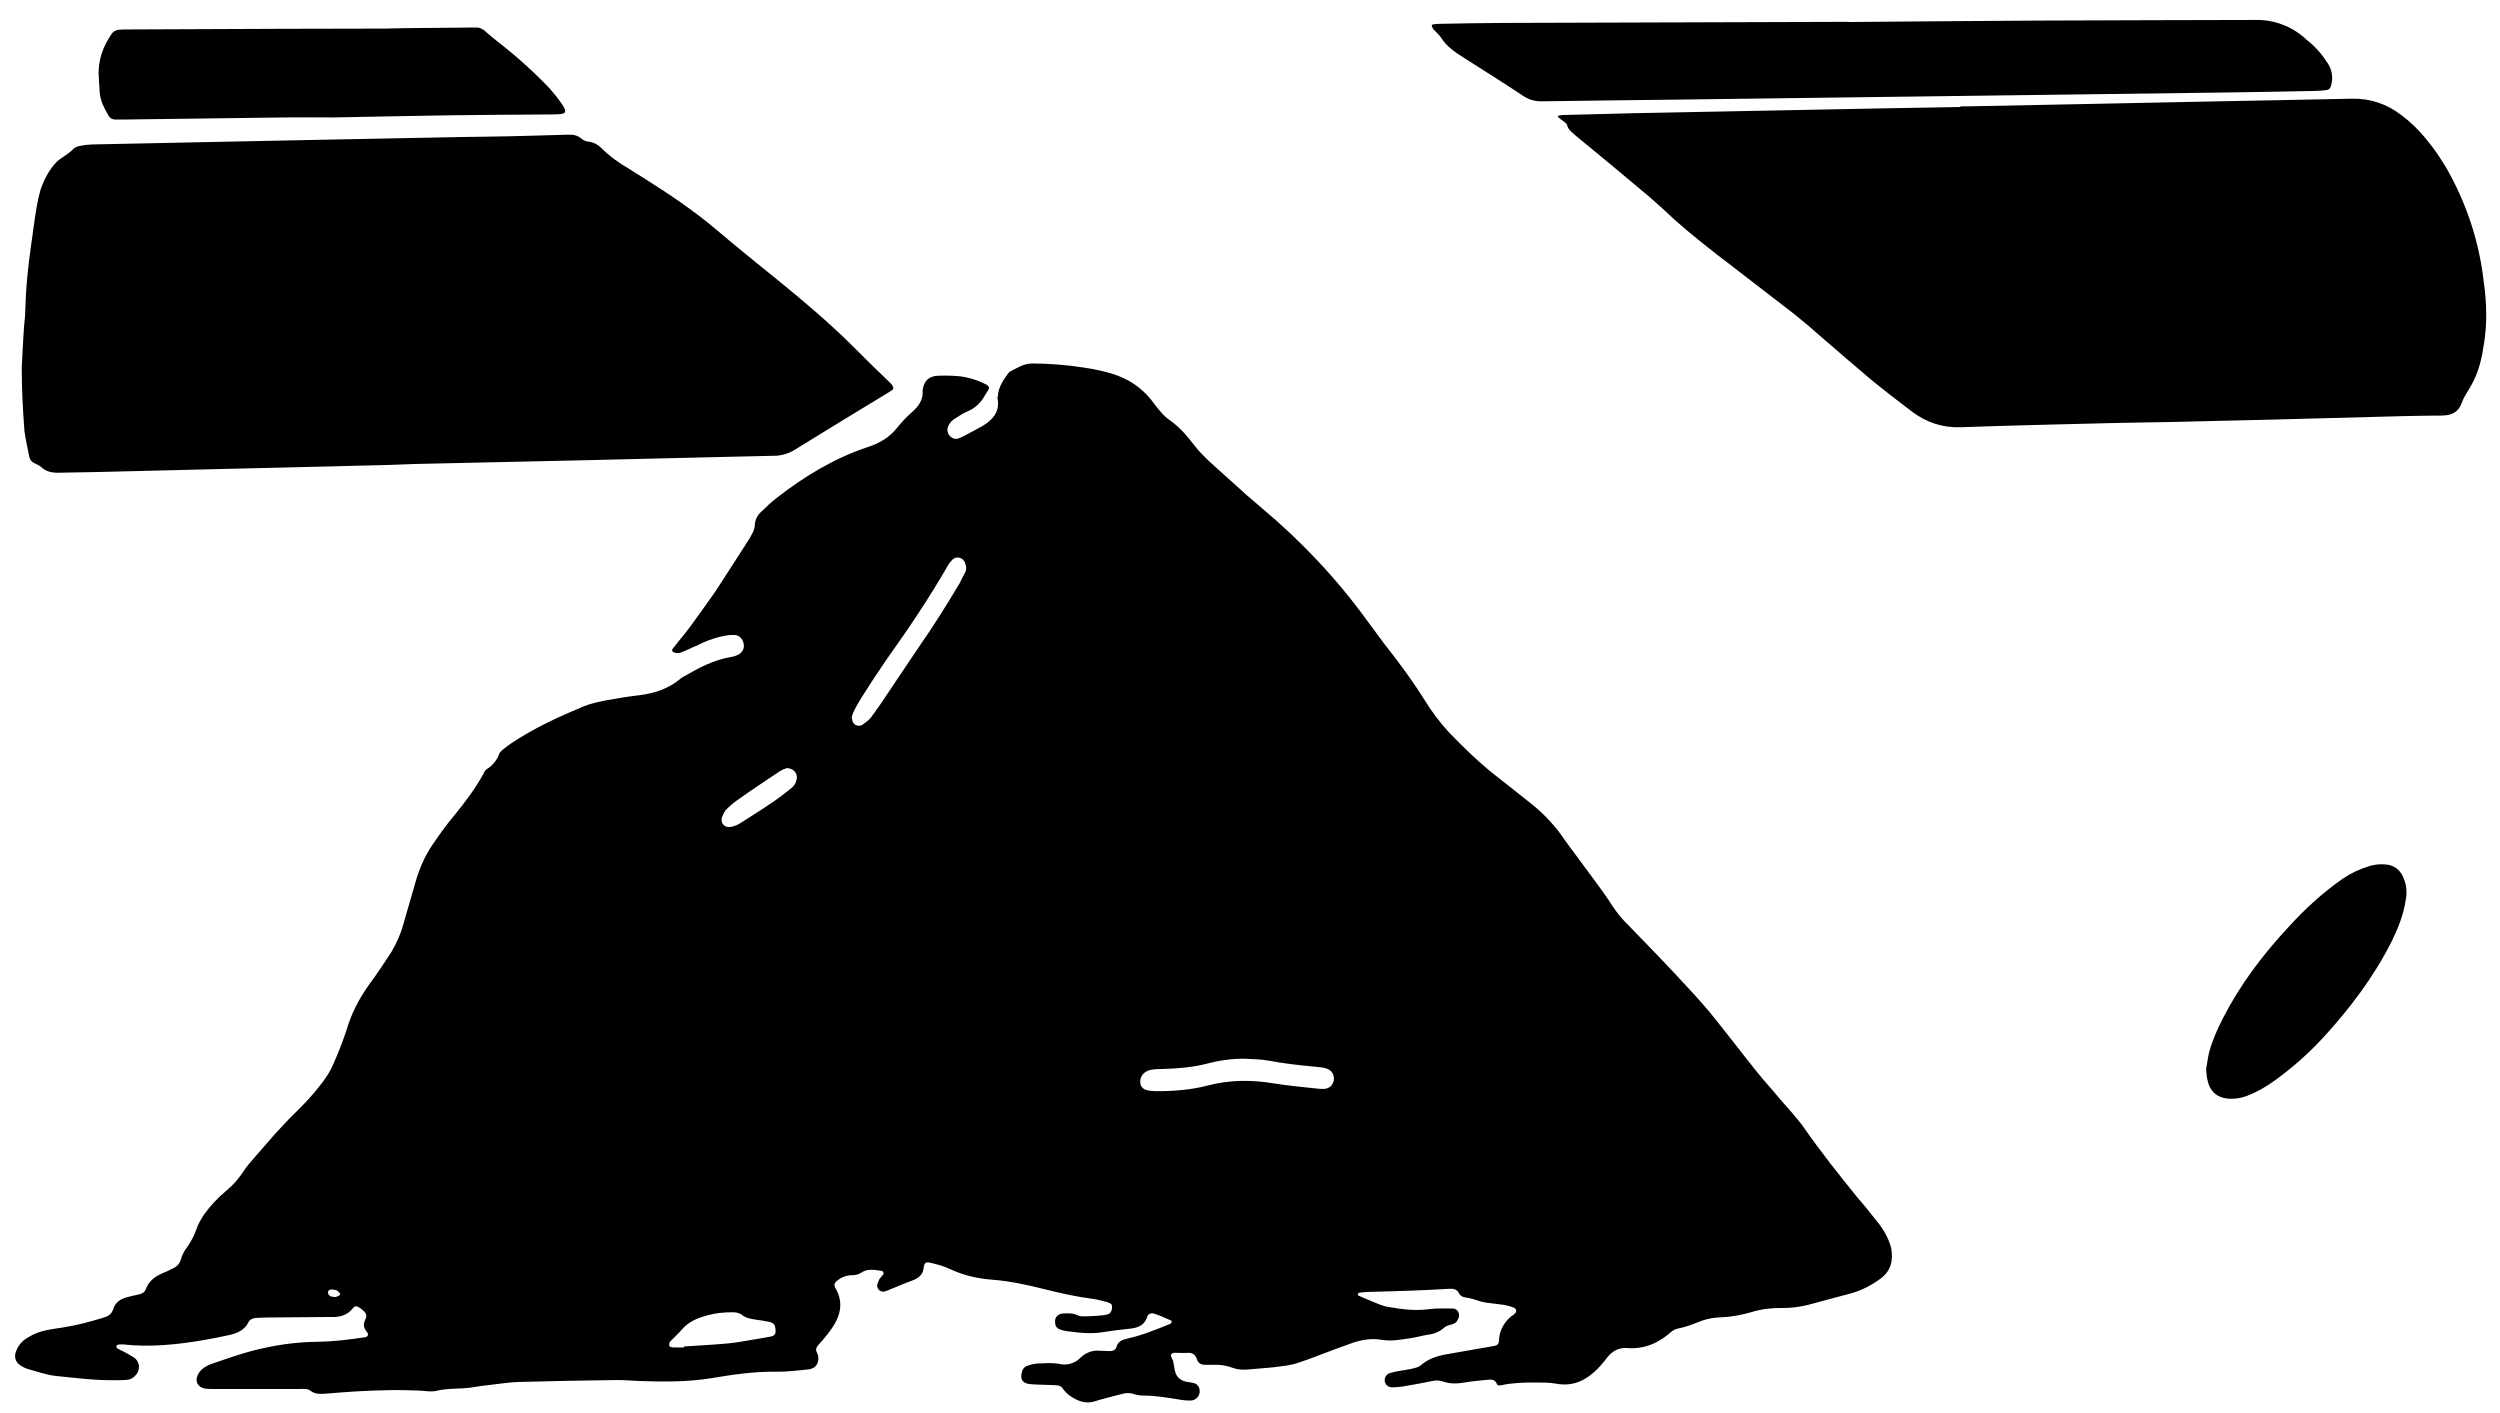 <svg width="46" height="26" viewBox="0 0 46 26" fill="none" xmlns="http://www.w3.org/2000/svg">
<path d="M4.721 25.557H5.527C5.597 25.557 5.667 25.549 5.717 25.593C5.806 25.657 5.896 25.65 5.995 25.643C6.175 25.631 6.354 25.612 6.543 25.602C6.762 25.59 6.981 25.581 7.2 25.578C7.359 25.575 7.528 25.582 7.698 25.586C7.807 25.589 7.927 25.617 8.026 25.592C8.255 25.535 8.494 25.565 8.723 25.522C8.813 25.505 8.912 25.494 9.002 25.484C9.191 25.463 9.37 25.433 9.55 25.428C10.147 25.411 10.754 25.401 11.352 25.393C11.491 25.392 11.63 25.406 11.77 25.411C12.218 25.426 12.656 25.43 13.104 25.356C13.492 25.291 13.88 25.234 14.279 25.24C14.478 25.243 14.677 25.216 14.866 25.198C15.005 25.186 15.075 25.089 15.055 24.955C15.055 24.927 15.035 24.9 15.025 24.873C15.005 24.826 15.025 24.787 15.055 24.751C15.085 24.712 15.125 24.677 15.155 24.637C15.214 24.569 15.264 24.503 15.314 24.43C15.473 24.193 15.523 23.948 15.364 23.688C15.344 23.642 15.354 23.604 15.394 23.573C15.471 23.505 15.569 23.466 15.672 23.464C15.732 23.464 15.792 23.454 15.842 23.42C15.961 23.337 16.091 23.365 16.22 23.384C16.25 23.388 16.27 23.429 16.25 23.451C16.23 23.481 16.2 23.506 16.18 23.536C16.17 23.567 16.15 23.603 16.14 23.638C16.13 23.717 16.2 23.783 16.28 23.763C16.3 23.757 16.32 23.75 16.34 23.741C16.489 23.681 16.638 23.615 16.788 23.561C16.907 23.517 16.986 23.452 16.997 23.314C17.006 23.237 17.046 23.213 17.116 23.234C17.245 23.265 17.365 23.296 17.474 23.348C17.723 23.465 17.982 23.526 18.261 23.547C18.579 23.572 18.888 23.638 19.207 23.718C19.506 23.794 19.804 23.86 20.113 23.9C20.202 23.912 20.292 23.939 20.381 23.962C20.441 23.979 20.471 24.009 20.461 24.051C20.461 24.12 20.431 24.175 20.372 24.187C20.322 24.2 20.262 24.204 20.202 24.209C20.113 24.215 20.023 24.222 19.944 24.221C19.899 24.223 19.855 24.214 19.814 24.195C19.734 24.158 19.645 24.164 19.555 24.169C19.456 24.175 19.396 24.254 19.416 24.352C19.416 24.399 19.446 24.436 19.485 24.454C19.527 24.473 19.57 24.485 19.615 24.491C19.844 24.522 20.073 24.551 20.302 24.51C20.461 24.484 20.61 24.467 20.76 24.451C20.919 24.436 21.049 24.405 21.108 24.232C21.118 24.177 21.188 24.154 21.228 24.169C21.347 24.204 21.447 24.255 21.556 24.301V24.338C21.546 24.351 21.532 24.36 21.517 24.365C21.268 24.464 21.019 24.57 20.75 24.628C20.65 24.65 20.571 24.68 20.541 24.788C20.521 24.845 20.471 24.861 20.421 24.86C20.362 24.859 20.302 24.857 20.242 24.854C20.177 24.847 20.111 24.854 20.049 24.876C19.987 24.898 19.93 24.933 19.884 24.979C19.834 25.032 19.77 25.071 19.7 25.091C19.63 25.112 19.556 25.113 19.485 25.095C19.356 25.071 19.217 25.084 19.087 25.089C19.023 25.094 18.959 25.109 18.898 25.133C18.838 25.154 18.808 25.204 18.799 25.265C18.769 25.377 18.819 25.451 18.938 25.466C18.998 25.474 19.057 25.475 19.117 25.477C19.217 25.482 19.316 25.485 19.416 25.487C19.485 25.489 19.535 25.508 19.565 25.563C19.635 25.656 19.724 25.716 19.824 25.761C19.934 25.807 20.033 25.82 20.143 25.784C20.312 25.731 20.481 25.694 20.65 25.647C20.72 25.628 20.78 25.628 20.849 25.646C20.904 25.666 20.961 25.676 21.019 25.678C21.258 25.677 21.487 25.718 21.716 25.755C21.781 25.767 21.848 25.772 21.915 25.77C21.959 25.767 22 25.748 22.03 25.715C22.059 25.683 22.076 25.64 22.074 25.596C22.074 25.525 22.034 25.465 21.965 25.447C21.935 25.438 21.895 25.436 21.855 25.43C21.696 25.402 21.626 25.323 21.606 25.154C21.596 25.119 21.596 25.082 21.586 25.047C21.576 25.005 21.537 24.955 21.546 24.927C21.576 24.876 21.636 24.895 21.686 24.893C21.736 24.892 21.795 24.897 21.845 24.893C21.935 24.885 21.994 24.918 22.024 25.013C22.044 25.083 22.104 25.113 22.174 25.113C22.213 25.114 22.263 25.114 22.303 25.112C22.433 25.107 22.552 25.12 22.671 25.165C22.771 25.202 22.87 25.209 22.97 25.198C23.129 25.181 23.299 25.174 23.458 25.155C23.587 25.138 23.737 25.124 23.866 25.082C24.085 25.012 24.304 24.922 24.523 24.841C24.643 24.796 24.772 24.75 24.892 24.707C25.071 24.647 25.25 24.622 25.429 24.654C25.608 24.683 25.778 24.648 25.957 24.622C26.066 24.606 26.166 24.576 26.276 24.558C26.386 24.547 26.491 24.502 26.574 24.428C26.614 24.39 26.674 24.382 26.733 24.363C26.793 24.342 26.823 24.298 26.843 24.236C26.863 24.159 26.813 24.079 26.733 24.077C26.584 24.075 26.435 24.07 26.295 24.089C26.047 24.122 25.798 24.093 25.559 24.05C25.501 24.042 25.444 24.026 25.389 24.004C25.26 23.954 25.131 23.898 25.001 23.842C24.991 23.838 24.981 23.817 24.981 23.809C24.991 23.798 25.001 23.786 25.021 23.784C25.071 23.778 25.131 23.772 25.19 23.771C25.449 23.763 25.708 23.758 25.957 23.748C26.196 23.739 26.425 23.729 26.664 23.714C26.743 23.709 26.813 23.719 26.853 23.811C26.873 23.843 26.922 23.869 26.962 23.873C27.062 23.884 27.151 23.919 27.241 23.946C27.311 23.966 27.381 23.973 27.45 23.982C27.59 24 27.729 24.007 27.858 24.063C27.898 24.079 27.908 24.127 27.888 24.154C27.878 24.159 27.878 24.165 27.868 24.17C27.868 24.176 27.858 24.182 27.858 24.185C27.774 24.238 27.704 24.311 27.656 24.398C27.607 24.484 27.581 24.582 27.58 24.681C27.58 24.732 27.54 24.758 27.49 24.766C27.211 24.815 26.933 24.862 26.654 24.912C26.465 24.943 26.295 24.991 26.146 25.118C26.116 25.149 26.056 25.166 26.007 25.178C25.927 25.198 25.837 25.209 25.748 25.225C25.698 25.236 25.638 25.245 25.578 25.263C25.547 25.272 25.519 25.292 25.501 25.32C25.482 25.347 25.475 25.381 25.479 25.413C25.489 25.478 25.539 25.527 25.618 25.527C25.688 25.527 25.748 25.521 25.817 25.51C25.997 25.48 26.176 25.448 26.355 25.411C26.417 25.395 26.483 25.398 26.544 25.418C26.684 25.468 26.813 25.461 26.962 25.436C27.102 25.411 27.251 25.401 27.39 25.386C27.45 25.379 27.51 25.392 27.54 25.458C27.55 25.5 27.59 25.495 27.629 25.487C27.829 25.444 28.038 25.437 28.247 25.438C28.376 25.439 28.506 25.436 28.635 25.46C28.954 25.519 29.192 25.392 29.402 25.18C29.461 25.118 29.521 25.049 29.571 24.979C29.67 24.854 29.79 24.792 29.949 24.804C30.278 24.828 30.537 24.699 30.766 24.493C30.796 24.472 30.829 24.456 30.865 24.448C30.994 24.422 31.114 24.381 31.243 24.329C31.373 24.274 31.502 24.245 31.642 24.24C31.841 24.234 32.04 24.198 32.229 24.142C32.408 24.087 32.597 24.065 32.786 24.067C33.006 24.07 33.215 24.029 33.414 23.971C33.623 23.912 33.842 23.857 34.051 23.8C34.25 23.745 34.429 23.654 34.599 23.529C34.798 23.383 34.837 23.19 34.798 22.965C34.758 22.813 34.688 22.676 34.599 22.552C34.459 22.38 34.33 22.206 34.18 22.038C33.842 21.621 33.503 21.195 33.195 20.753C33.065 20.568 32.906 20.403 32.757 20.229C32.617 20.056 32.458 19.889 32.319 19.712C32.03 19.352 31.751 18.984 31.462 18.628C31.263 18.391 31.054 18.168 30.845 17.944C30.527 17.603 30.198 17.267 29.869 16.928C29.77 16.822 29.69 16.703 29.611 16.58C29.461 16.355 29.292 16.139 29.133 15.919C29.023 15.765 28.904 15.616 28.794 15.459C28.636 15.224 28.445 15.012 28.227 14.83C27.988 14.636 27.739 14.445 27.5 14.255C27.201 14.018 26.933 13.757 26.664 13.478C26.495 13.296 26.345 13.097 26.216 12.885C26.026 12.583 25.817 12.292 25.598 12.009C25.439 11.812 25.3 11.611 25.15 11.412C24.593 10.645 23.946 9.96 23.219 9.35C23.04 9.201 22.861 9.042 22.691 8.886C22.542 8.75 22.383 8.613 22.233 8.473C22.154 8.393 22.064 8.309 21.994 8.217C21.855 8.037 21.716 7.866 21.526 7.733C21.407 7.652 21.327 7.544 21.238 7.431C21.073 7.195 20.84 7.014 20.571 6.914C20.372 6.84 20.153 6.794 19.934 6.762C19.624 6.714 19.311 6.69 18.998 6.688C18.828 6.688 18.709 6.776 18.57 6.844C18.47 6.978 18.37 7.115 18.36 7.292C18.356 7.302 18.353 7.313 18.353 7.325C18.353 7.336 18.356 7.347 18.36 7.358C18.39 7.59 18.261 7.727 18.082 7.836C17.972 7.899 17.863 7.955 17.753 8.013C17.713 8.033 17.674 8.055 17.634 8.068C17.524 8.103 17.415 7.998 17.435 7.878C17.452 7.815 17.491 7.759 17.544 7.72C17.634 7.665 17.713 7.604 17.813 7.565C17.942 7.509 18.042 7.415 18.112 7.293C18.131 7.255 18.161 7.22 18.181 7.182C18.211 7.136 18.201 7.106 18.151 7.078C17.996 6.996 17.828 6.944 17.654 6.923C17.528 6.912 17.401 6.908 17.275 6.913C17.096 6.917 17.007 6.996 16.977 7.171V7.191C16.987 7.364 16.897 7.48 16.777 7.587C16.668 7.679 16.578 7.785 16.489 7.892C16.359 8.052 16.18 8.155 15.981 8.221C15.354 8.428 14.806 8.761 14.289 9.163C14.189 9.239 14.099 9.328 14.01 9.414C13.941 9.472 13.899 9.554 13.89 9.643C13.89 9.75 13.831 9.838 13.781 9.925C13.572 10.245 13.373 10.565 13.164 10.882C13.014 11.095 12.865 11.304 12.716 11.509C12.606 11.658 12.486 11.796 12.377 11.937C12.357 11.967 12.367 11.99 12.397 12.003C12.457 12.026 12.506 12.018 12.566 11.992C12.696 11.932 12.825 11.88 12.944 11.821C13.084 11.759 13.223 11.717 13.363 11.693C13.415 11.684 13.469 11.681 13.522 11.684C13.601 11.691 13.661 11.749 13.681 11.834C13.693 11.873 13.69 11.916 13.673 11.953C13.657 11.991 13.628 12.022 13.592 12.041C13.548 12.065 13.501 12.081 13.452 12.088C13.124 12.143 12.845 12.295 12.566 12.458C12.556 12.465 12.536 12.474 12.526 12.483C12.307 12.672 12.039 12.76 11.75 12.794C11.56 12.816 11.37 12.846 11.182 12.881C11.043 12.908 10.894 12.936 10.754 12.991C10.286 13.185 9.818 13.399 9.39 13.688C9.35 13.716 9.311 13.745 9.271 13.777C9.24 13.799 9.213 13.826 9.191 13.857C9.149 13.982 9.065 14.087 8.952 14.155C8.922 14.173 8.902 14.224 8.883 14.261C8.733 14.527 8.554 14.764 8.365 14.996C8.215 15.171 8.086 15.357 7.957 15.544C7.817 15.752 7.718 15.979 7.648 16.221C7.578 16.474 7.499 16.726 7.429 16.98C7.379 17.172 7.299 17.352 7.2 17.52C7.071 17.718 6.941 17.914 6.802 18.102C6.613 18.363 6.463 18.649 6.374 18.96C6.304 19.169 6.224 19.374 6.135 19.575C6.085 19.694 6.015 19.806 5.936 19.912C5.776 20.125 5.597 20.318 5.408 20.499C5.288 20.614 5.179 20.741 5.059 20.866C4.94 21.001 4.82 21.139 4.701 21.277C4.631 21.36 4.552 21.443 4.492 21.535C4.402 21.677 4.293 21.802 4.163 21.91C4.004 22.042 3.865 22.19 3.745 22.361C3.695 22.439 3.646 22.524 3.616 22.612C3.576 22.734 3.516 22.841 3.447 22.943C3.392 23.012 3.351 23.09 3.327 23.175C3.318 23.21 3.3 23.243 3.276 23.271C3.252 23.299 3.222 23.321 3.188 23.335C3.128 23.368 3.058 23.399 2.989 23.428C2.859 23.485 2.75 23.559 2.69 23.703C2.67 23.771 2.62 23.805 2.55 23.819C2.481 23.834 2.401 23.85 2.331 23.87C2.212 23.903 2.122 23.965 2.083 24.09C2.053 24.18 1.993 24.218 1.913 24.242C1.665 24.318 1.416 24.385 1.167 24.424C1.067 24.439 0.968 24.454 0.858 24.474C0.739 24.499 0.619 24.542 0.52 24.607C0.42 24.659 0.343 24.745 0.301 24.849C0.251 24.967 0.281 25.067 0.39 25.134C0.428 25.157 0.468 25.176 0.51 25.189C0.679 25.234 0.848 25.297 1.017 25.316C1.396 25.356 1.774 25.403 2.162 25.396C2.212 25.395 2.272 25.395 2.331 25.39C2.365 25.387 2.397 25.378 2.426 25.362C2.455 25.346 2.481 25.324 2.501 25.298C2.522 25.275 2.537 25.248 2.547 25.218C2.556 25.189 2.559 25.158 2.556 25.127C2.552 25.096 2.541 25.067 2.525 25.04C2.509 25.014 2.487 24.991 2.461 24.974C2.401 24.936 2.342 24.909 2.292 24.878C2.242 24.853 2.192 24.831 2.152 24.804C2.142 24.799 2.142 24.777 2.142 24.766C2.152 24.755 2.162 24.743 2.172 24.741C2.202 24.737 2.232 24.734 2.262 24.737C2.76 24.793 3.257 24.741 3.745 24.658C3.905 24.631 4.064 24.598 4.223 24.564C4.363 24.532 4.502 24.473 4.572 24.329C4.601 24.271 4.661 24.252 4.721 24.249C4.781 24.246 4.85 24.243 4.92 24.242C5.278 24.238 5.647 24.236 6.015 24.233H6.105C6.254 24.237 6.394 24.201 6.493 24.071C6.523 24.028 6.563 24.028 6.603 24.055C6.632 24.07 6.652 24.086 6.672 24.105C6.732 24.152 6.762 24.207 6.722 24.279C6.692 24.341 6.682 24.404 6.722 24.466C6.742 24.495 6.772 24.529 6.772 24.556C6.762 24.608 6.712 24.608 6.662 24.613C6.393 24.653 6.115 24.686 5.836 24.689C5.418 24.693 5.01 24.756 4.601 24.866C4.372 24.928 4.143 25.011 3.914 25.088C3.858 25.106 3.805 25.132 3.755 25.165C3.72 25.188 3.69 25.218 3.666 25.253C3.566 25.392 3.626 25.536 3.795 25.553C3.865 25.56 3.944 25.557 4.014 25.557H4.721V25.557ZM22.9 19.48C23.04 19.49 23.189 19.488 23.338 19.515C23.627 19.57 23.926 19.603 24.224 19.63C24.284 19.635 24.344 19.642 24.394 19.657C24.503 19.686 24.553 19.772 24.543 19.872C24.523 19.976 24.453 20.036 24.344 20.037C24.321 20.037 24.297 20.036 24.274 20.034C23.995 20.001 23.707 19.98 23.428 19.933C23.03 19.867 22.631 19.868 22.233 19.971C21.915 20.055 21.586 20.08 21.258 20.077C21.207 20.077 21.157 20.071 21.108 20.061C20.999 20.036 20.959 19.942 20.989 19.84C21.019 19.748 21.098 19.698 21.188 19.683C21.258 19.67 21.327 19.671 21.407 19.669C21.676 19.66 21.954 19.639 22.223 19.568C22.442 19.509 22.671 19.479 22.9 19.48V19.48ZM15.672 13.196C15.682 13.167 15.692 13.123 15.712 13.085C15.752 13 15.802 12.915 15.852 12.835C16.001 12.597 16.16 12.357 16.32 12.124C16.718 11.568 17.096 11.005 17.435 10.416C17.456 10.377 17.483 10.341 17.514 10.309C17.594 10.218 17.733 10.253 17.763 10.376C17.783 10.428 17.783 10.477 17.763 10.525C17.723 10.592 17.694 10.658 17.664 10.72C17.425 11.122 17.176 11.521 16.907 11.905C16.668 12.254 16.439 12.607 16.2 12.958C16.14 13.043 16.081 13.128 16.021 13.207C15.981 13.257 15.921 13.297 15.871 13.334C15.832 13.361 15.792 13.361 15.742 13.338C15.692 13.31 15.682 13.265 15.672 13.196V13.196ZM12.586 24.775V24.793C12.516 24.793 12.447 24.795 12.367 24.792C12.357 24.791 12.317 24.778 12.317 24.765C12.307 24.741 12.317 24.703 12.327 24.688C12.407 24.607 12.486 24.535 12.556 24.453C12.676 24.317 12.835 24.251 13.014 24.203C13.164 24.16 13.323 24.145 13.482 24.146C13.542 24.147 13.602 24.154 13.651 24.194C13.721 24.252 13.811 24.266 13.89 24.279C13.98 24.291 14.069 24.304 14.149 24.322C14.239 24.341 14.259 24.371 14.269 24.455C14.278 24.542 14.259 24.58 14.169 24.595C14.069 24.615 13.96 24.632 13.851 24.65C13.701 24.674 13.552 24.705 13.393 24.719C13.124 24.744 12.855 24.757 12.586 24.775V24.775ZM14.478 14.133C14.627 14.139 14.697 14.264 14.647 14.379C14.627 14.452 14.567 14.498 14.508 14.544C14.229 14.77 13.92 14.953 13.621 15.147C13.567 15.181 13.506 15.205 13.442 15.216C13.333 15.236 13.253 15.143 13.283 15.04C13.303 14.992 13.323 14.943 13.353 14.907C13.412 14.843 13.482 14.783 13.552 14.733C13.811 14.549 14.079 14.369 14.348 14.191C14.398 14.159 14.448 14.144 14.478 14.133V14.133ZM6.174 23.866C6.145 23.862 6.115 23.863 6.095 23.856C6.065 23.844 6.035 23.821 6.035 23.778C6.035 23.745 6.075 23.721 6.115 23.726L6.184 23.738C6.224 23.753 6.274 23.808 6.254 23.826C6.234 23.847 6.194 23.857 6.174 23.866ZM7.608 8.538L10.864 8.466C11.989 8.44 13.114 8.41 14.249 8.386C14.379 8.385 14.506 8.348 14.617 8.28C15.194 7.923 15.772 7.57 16.359 7.215C16.379 7.2 16.409 7.185 16.429 7.165C16.439 7.153 16.439 7.124 16.429 7.11C16.419 7.085 16.399 7.066 16.379 7.045C16.13 6.804 15.882 6.564 15.643 6.322C15.234 5.92 14.796 5.55 14.358 5.192C13.97 4.879 13.582 4.566 13.203 4.245C12.775 3.879 12.307 3.568 11.829 3.266C11.74 3.21 11.65 3.156 11.571 3.104C11.381 2.994 11.212 2.872 11.063 2.722C11.002 2.659 10.921 2.618 10.834 2.607C10.782 2.603 10.733 2.583 10.694 2.548C10.615 2.481 10.535 2.476 10.446 2.478C10.067 2.489 9.689 2.501 9.311 2.509C9.032 2.515 8.763 2.516 8.494 2.521L5.846 2.573L3.974 2.611C3.218 2.627 2.451 2.641 1.694 2.658C1.621 2.66 1.547 2.669 1.475 2.684C1.432 2.69 1.391 2.707 1.356 2.734C1.266 2.833 1.147 2.884 1.047 2.975C0.908 3.115 0.818 3.291 0.749 3.481C0.689 3.684 0.659 3.895 0.629 4.104C0.589 4.408 0.539 4.712 0.51 5.018C0.48 5.286 0.47 5.557 0.46 5.827C0.44 6.009 0.43 6.192 0.42 6.375C0.41 6.505 0.41 6.638 0.4 6.769C0.4 7.158 0.42 7.544 0.45 7.93C0.47 8.09 0.51 8.247 0.539 8.405C0.549 8.459 0.579 8.496 0.629 8.52C0.669 8.541 0.719 8.56 0.758 8.593C0.848 8.679 0.958 8.702 1.087 8.698C1.326 8.692 1.565 8.69 1.804 8.685L3.566 8.642L7.16 8.555C7.339 8.55 7.509 8.541 7.608 8.538V8.538ZM36.072 1.969L34.738 1.992C33.178 2.021 31.618 2.051 30.059 2.083L28.764 2.116C28.735 2.116 28.715 2.121 28.685 2.126C28.675 2.126 28.665 2.131 28.665 2.136C28.665 2.142 28.665 2.153 28.675 2.157C28.695 2.18 28.725 2.199 28.755 2.222C28.784 2.246 28.824 2.268 28.834 2.299C28.854 2.392 28.934 2.44 28.993 2.496C29.451 2.871 29.899 3.243 30.347 3.621C30.507 3.758 30.666 3.903 30.815 4.046C31.154 4.344 31.502 4.618 31.861 4.89C32.249 5.188 32.637 5.487 33.026 5.788C33.195 5.924 33.364 6.067 33.523 6.21C33.812 6.457 34.101 6.711 34.389 6.953C34.648 7.167 34.917 7.375 35.186 7.578C35.455 7.777 35.743 7.872 36.082 7.861C36.998 7.828 37.914 7.808 38.83 7.785C39.218 7.775 39.606 7.772 39.985 7.764L41.916 7.718C42.683 7.698 43.439 7.676 44.206 7.657C44.415 7.651 44.624 7.65 44.833 7.647C44.893 7.647 44.943 7.647 44.992 7.643C45.132 7.633 45.241 7.563 45.291 7.426C45.321 7.335 45.371 7.256 45.421 7.175C45.57 6.941 45.65 6.684 45.69 6.415C45.769 6 45.759 5.585 45.699 5.17C45.62 4.485 45.41 3.822 45.082 3.216C44.951 2.97 44.794 2.739 44.614 2.526C44.487 2.374 44.344 2.237 44.186 2.118C43.917 1.914 43.619 1.808 43.27 1.816C42.374 1.836 41.488 1.851 40.592 1.869L38.621 1.909L36.251 1.956H36.072V1.969ZM34.071 6.425L34.081 6.431L34.071 6.421L34.061 6.417C34.061 6.42 34.061 6.422 34.071 6.425V6.425ZM34.24 6.555C34.26 6.57 34.27 6.585 34.29 6.6L34.3 6.607L34.29 6.596C34.28 6.581 34.26 6.566 34.25 6.552L34.23 6.542L34.24 6.555V6.555ZM34.011 0.402L27.629 0.422C27.241 0.424 26.853 0.432 26.465 0.439C26.425 0.439 26.395 0.445 26.355 0.453C26.345 0.454 26.345 0.478 26.345 0.487L26.375 0.54C26.425 0.59 26.475 0.635 26.514 0.69C26.614 0.853 26.773 0.961 26.933 1.062C27.301 1.297 27.679 1.532 28.038 1.772C28.147 1.84 28.247 1.866 28.376 1.864C29.173 1.852 29.969 1.844 30.766 1.834L34.16 1.79L37.655 1.745C38.75 1.731 39.845 1.717 40.941 1.702C41.478 1.695 42.026 1.685 42.563 1.674C42.643 1.673 42.723 1.667 42.802 1.658C42.852 1.653 42.882 1.624 42.892 1.575C42.914 1.501 42.918 1.423 42.904 1.347C42.891 1.271 42.859 1.199 42.812 1.138C42.713 0.985 42.593 0.849 42.444 0.734C42.2 0.5 41.876 0.369 41.538 0.367C40.184 0.371 38.83 0.372 37.476 0.379C36.321 0.385 35.166 0.396 34.011 0.405V0.402V0.402ZM6.145 2.161C6.931 2.146 7.618 2.131 8.305 2.121C8.892 2.113 9.49 2.111 10.077 2.106C10.137 2.106 10.197 2.106 10.257 2.103C10.416 2.098 10.436 2.063 10.346 1.924C10.276 1.821 10.199 1.724 10.117 1.631C9.823 1.323 9.507 1.038 9.171 0.777C9.09 0.713 9.01 0.647 8.932 0.579C8.908 0.554 8.878 0.535 8.846 0.522C8.813 0.509 8.778 0.504 8.743 0.506C8.315 0.511 7.887 0.513 7.469 0.518C7.339 0.518 7.22 0.525 7.09 0.526C6.463 0.528 5.836 0.528 5.209 0.53C4.243 0.533 3.287 0.538 2.331 0.542C2.093 0.544 2.093 0.548 1.973 0.756C1.864 0.945 1.814 1.146 1.814 1.364C1.824 1.474 1.824 1.583 1.834 1.693C1.844 1.858 1.923 1.999 2.003 2.138C2.033 2.18 2.073 2.197 2.112 2.199C2.182 2.199 2.252 2.201 2.312 2.199C3.287 2.188 4.263 2.173 5.229 2.161C5.567 2.157 5.906 2.161 6.145 2.161V2.161ZM40.592 19.673C40.602 19.759 40.602 19.825 40.622 19.889C40.662 20.078 40.791 20.194 40.98 20.213C41.105 20.226 41.232 20.208 41.349 20.162C41.538 20.09 41.707 19.989 41.866 19.874C42.185 19.643 42.484 19.377 42.752 19.086C43.24 18.553 43.678 17.975 44.007 17.321C44.126 17.078 44.226 16.828 44.266 16.557C44.289 16.441 44.282 16.322 44.246 16.209C44.186 16.013 44.057 15.905 43.848 15.903C43.767 15.9 43.686 15.911 43.609 15.932C43.429 15.986 43.27 16.058 43.111 16.165C42.742 16.421 42.414 16.722 42.115 17.051C41.637 17.562 41.219 18.116 40.901 18.738C40.801 18.934 40.711 19.134 40.652 19.347C40.622 19.46 40.612 19.576 40.592 19.673V19.673Z" fill="black"/>
</svg>
